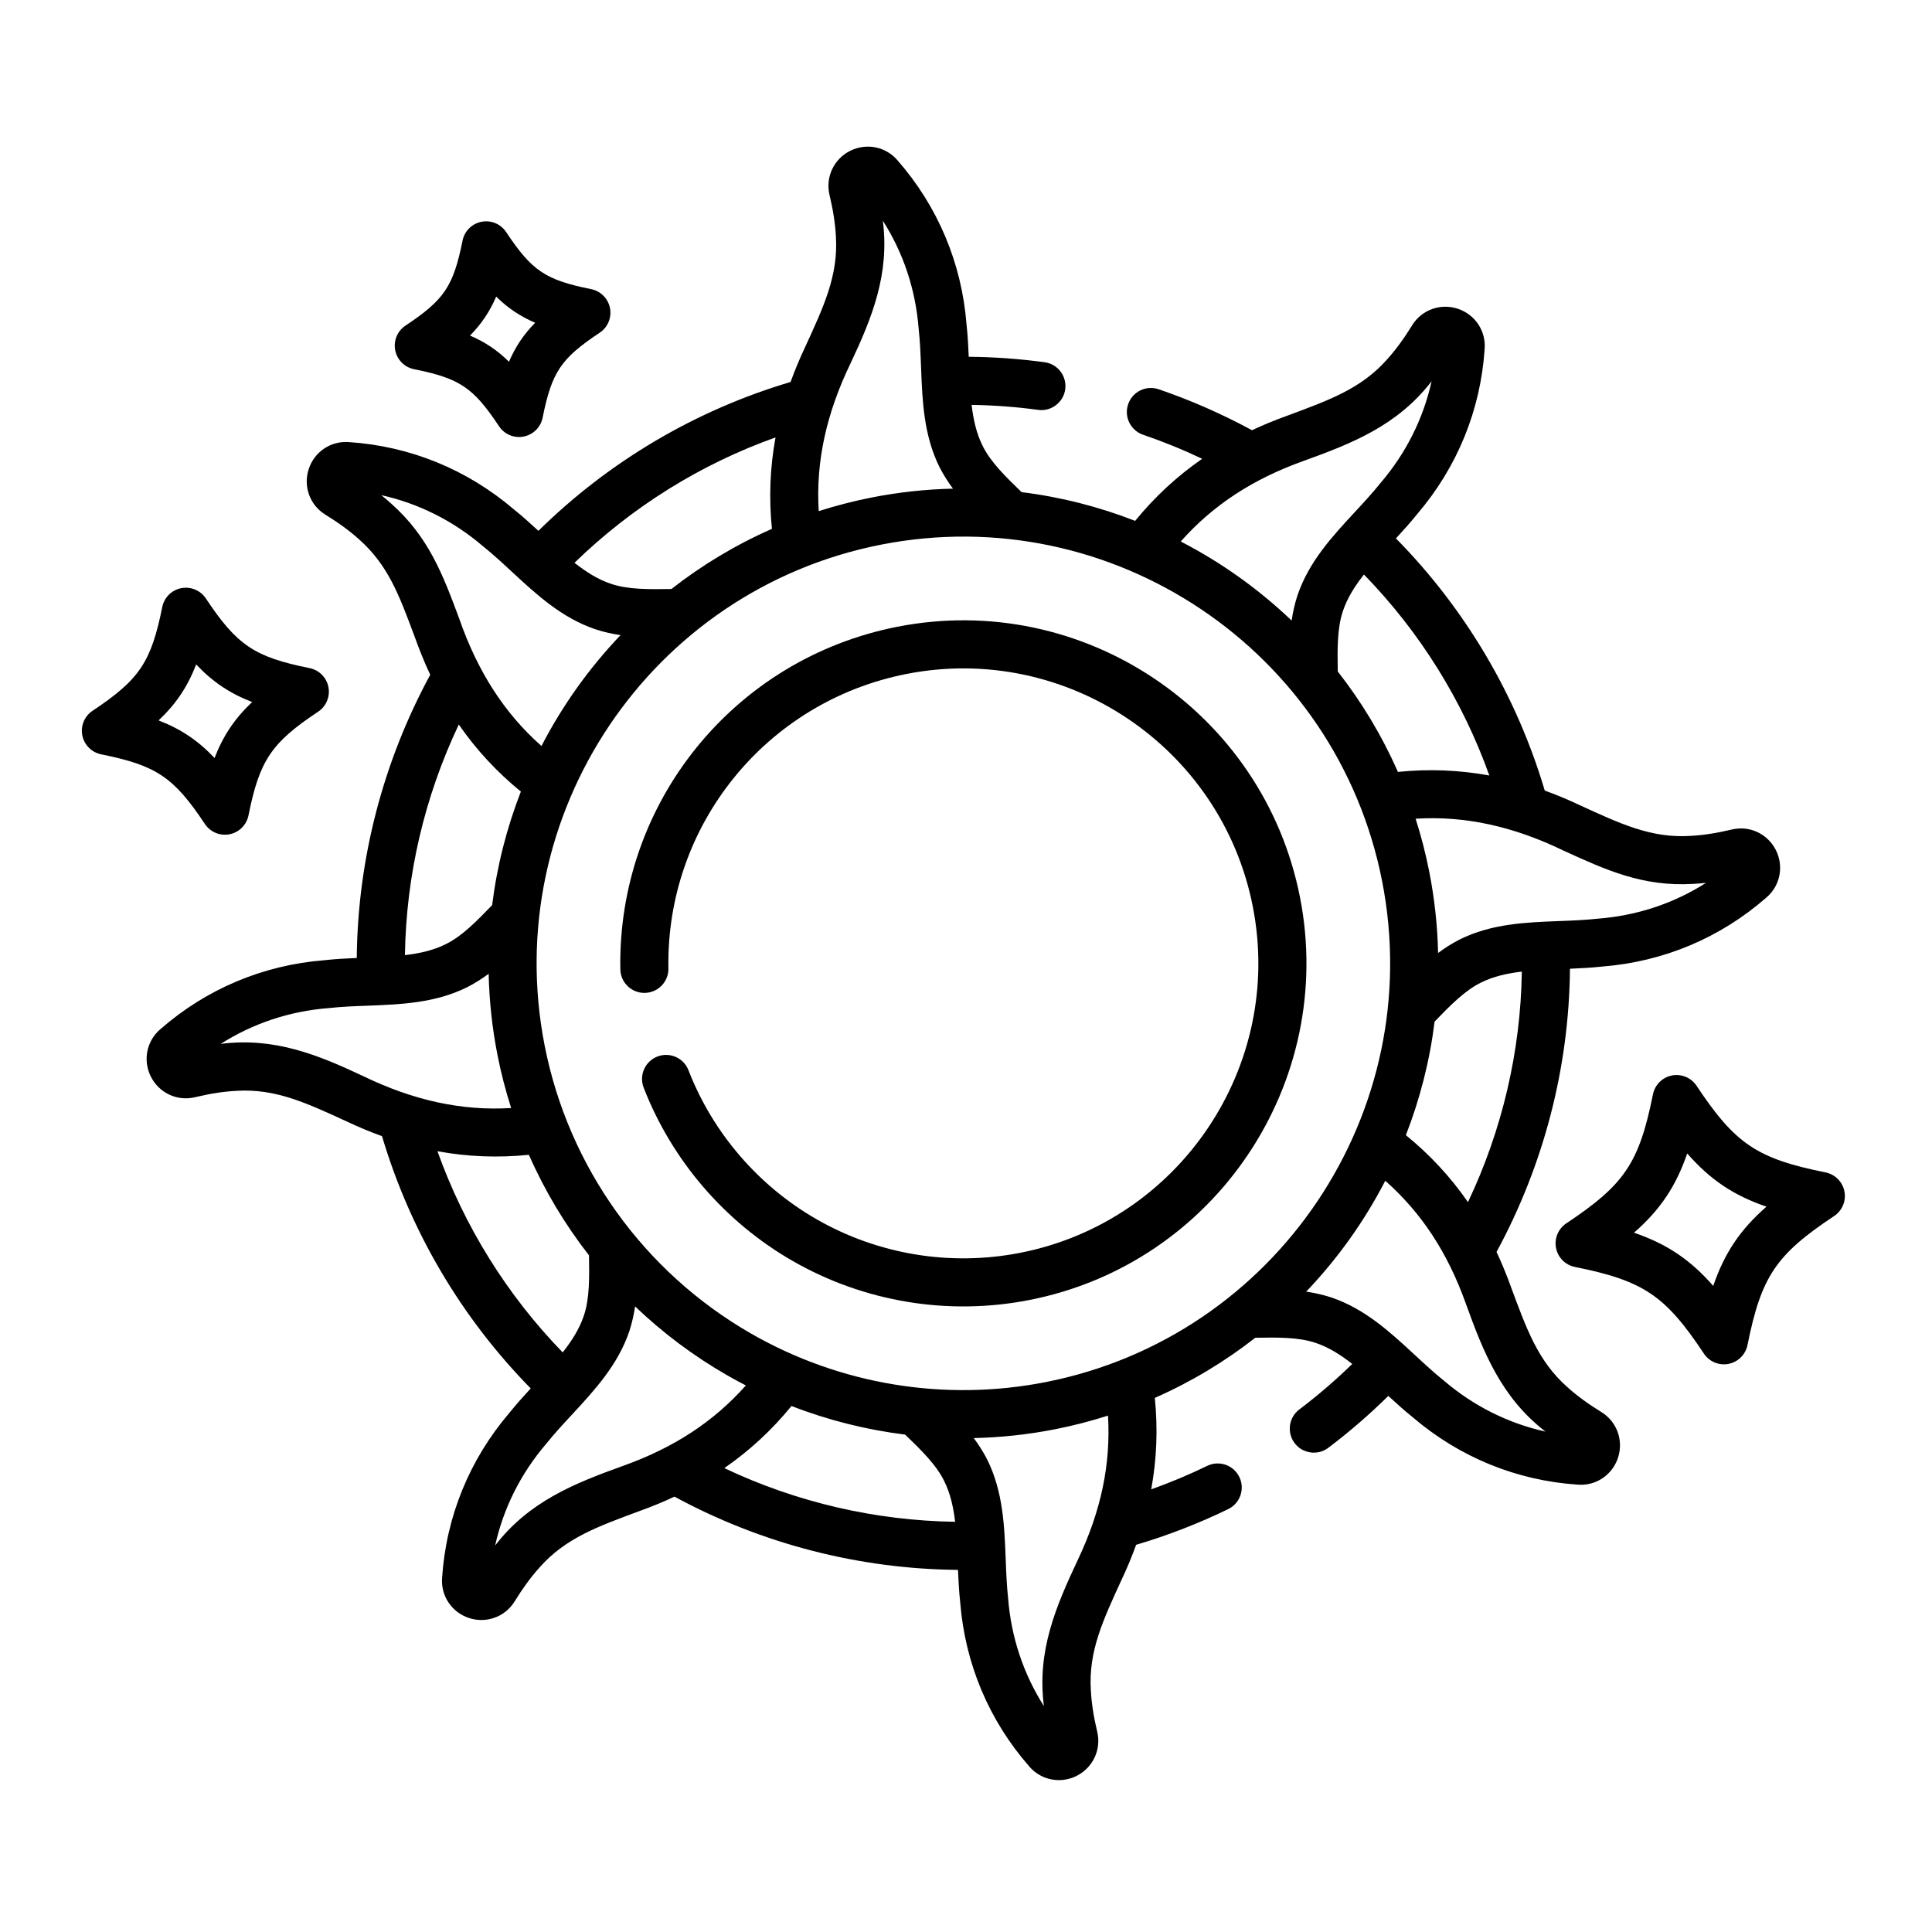 <svg width="93" height="93" viewBox="0 0 93 93" fill="none" xmlns="http://www.w3.org/2000/svg">
<g clip-path="url(#clip0_39_80)">
<path d="M75.458 66.78C74.034 65.529 73.477 63.956 72.736 61.959C72.525 61.371 72.293 60.807 72.038 60.265C74.316 56.066 75.531 51.377 75.573 46.632C76.085 46.611 76.608 46.583 77.131 46.526C80.082 46.293 82.814 45.144 85.031 43.202C85.692 42.638 85.878 41.701 85.484 40.92C85.088 40.134 84.219 39.726 83.363 39.93C82.643 40.103 81.975 40.206 81.369 40.237C79.477 40.359 77.971 39.641 76.035 38.754C75.475 38.489 74.917 38.257 74.359 38.055C73.004 33.488 70.543 29.315 67.196 25.917C67.546 25.538 67.898 25.146 68.23 24.733C70.152 22.48 71.271 19.736 71.466 16.795C71.534 15.93 71.004 15.136 70.172 14.862C69.336 14.586 68.432 14.915 67.973 15.662C67.586 16.293 67.186 16.838 66.78 17.289C65.529 18.713 63.956 19.27 61.959 20.012C61.372 20.222 60.809 20.455 60.267 20.709C58.819 19.925 57.31 19.261 55.773 18.737C55.169 18.531 54.511 18.854 54.305 19.459C54.098 20.064 54.422 20.721 55.026 20.928C55.989 21.256 56.94 21.643 57.87 22.085C56.657 22.924 55.586 23.916 54.642 25.073C52.9 24.393 51.066 23.924 49.177 23.69C48.413 22.952 47.672 22.231 47.291 21.443C47.001 20.858 46.854 20.197 46.77 19.49C47.84 19.506 48.913 19.586 49.973 19.73C50.59 19.819 51.192 19.378 51.276 18.739C51.362 18.106 50.918 17.523 50.285 17.437C49.077 17.272 47.852 17.185 46.632 17.174C46.611 16.662 46.583 16.14 46.526 15.616C46.293 12.665 45.144 9.934 43.202 7.716C42.638 7.056 41.702 6.869 40.92 7.263C40.134 7.66 39.727 8.531 39.93 9.384C40.103 10.104 40.206 10.772 40.237 11.378C40.359 13.27 39.641 14.776 38.754 16.712C38.489 17.272 38.258 17.83 38.056 18.387C33.49 19.741 29.316 22.205 25.918 25.552C25.538 25.202 25.146 24.849 24.733 24.517C22.48 22.595 19.737 21.476 16.796 21.281C15.93 21.213 15.136 21.743 14.862 22.575C14.586 23.411 14.915 24.315 15.662 24.774C16.293 25.161 16.838 25.56 17.289 25.967C18.675 27.199 19.206 28.624 19.94 30.596C20.173 31.24 20.426 31.883 20.71 32.48C18.432 36.681 17.216 41.369 17.174 46.114C16.662 46.136 16.139 46.164 15.616 46.221C12.665 46.454 9.933 47.603 7.716 49.545C7.055 50.109 6.869 51.045 7.263 51.827C7.66 52.613 8.527 53.021 9.384 52.817C10.104 52.644 10.772 52.541 11.378 52.51C13.27 52.388 14.776 53.106 16.712 53.993C17.272 54.258 17.831 54.49 18.389 54.692C19.747 59.26 22.208 63.435 25.547 66.834C25.199 67.212 24.848 67.603 24.517 68.014C22.595 70.266 21.476 73.01 21.281 75.951C21.213 76.817 21.743 77.611 22.575 77.885C22.895 77.99 23.225 78.007 23.536 77.946C24.038 77.848 24.491 77.546 24.774 77.085C25.161 76.454 25.561 75.909 25.967 75.458C27.218 74.034 28.791 73.477 30.788 72.735C31.371 72.527 31.93 72.295 32.467 72.043C36.657 74.314 41.349 75.527 46.114 75.569C46.136 76.082 46.164 76.606 46.221 77.131C46.455 80.082 47.603 82.813 49.545 85.031C49.994 85.557 50.679 85.782 51.334 85.653C51.502 85.62 51.668 85.564 51.827 85.484C52.613 85.087 53.02 84.216 52.817 83.362C52.644 82.643 52.541 81.975 52.51 81.369C52.388 79.477 53.106 77.971 53.993 76.035C54.258 75.476 54.489 74.919 54.69 74.362C56.217 73.909 57.706 73.332 59.123 72.643C59.697 72.364 59.937 71.671 59.657 71.097C59.378 70.522 58.685 70.283 58.111 70.562C57.239 70.986 56.338 71.364 55.416 71.692C55.682 70.239 55.74 68.778 55.589 67.29C57.337 66.521 58.958 65.543 60.426 64.395C61.488 64.377 62.526 64.362 63.353 64.65C63.968 64.858 64.537 65.218 65.093 65.656C64.291 66.437 63.438 67.171 62.545 67.846C62.035 68.231 61.934 68.957 62.32 69.467C62.596 69.832 63.046 69.987 63.467 69.905C63.634 69.872 63.796 69.802 63.941 69.692C64.955 68.926 65.923 68.088 66.829 67.195C67.209 67.545 67.601 67.897 68.014 68.23C70.266 70.152 73.011 71.271 75.951 71.466C76.126 71.48 76.297 71.469 76.462 71.437C77.116 71.308 77.666 70.836 77.885 70.172C78.161 69.336 77.832 68.432 77.085 67.972C76.454 67.586 75.909 67.186 75.458 66.78ZM67.674 54.643C68.353 52.9 68.823 51.066 69.057 49.176C69.795 48.413 70.516 47.672 71.304 47.291C71.889 47.001 72.549 46.854 73.256 46.77C73.199 50.602 72.313 54.391 70.663 57.867C69.824 56.654 68.831 55.585 67.674 54.643ZM50.333 66.53C45.477 67.484 40.441 66.654 36.154 64.194C30.987 61.226 27.365 56.174 26.218 50.333C24.034 39.219 31.3 28.401 42.414 26.217C53.528 24.034 64.347 31.3 66.53 42.414C68.713 53.528 61.448 64.347 50.333 66.53ZM75.258 40.943C77.308 41.881 79.078 42.691 81.497 42.548C81.701 42.538 81.91 42.521 82.124 42.497C80.574 43.485 78.807 44.074 76.933 44.22C76.324 44.287 75.711 44.312 75.056 44.337C73.457 44.398 71.803 44.461 70.266 45.222C69.885 45.416 69.543 45.638 69.225 45.873C69.196 44.582 69.058 43.277 68.801 41.968C68.629 41.093 68.408 40.24 68.143 39.41C70.537 39.26 72.87 39.788 75.258 40.943ZM67.29 37.157C66.521 35.41 65.544 33.789 64.395 32.322C64.378 31.26 64.362 30.221 64.651 29.394C64.858 28.779 65.218 28.211 65.656 27.655C68.342 30.414 70.402 33.717 71.692 37.33C70.239 37.064 68.778 37.006 67.29 37.157ZM62.754 22.186C65.101 21.341 67.281 20.473 68.912 18.353C68.514 20.148 67.681 21.814 66.46 23.242C66.077 23.72 65.66 24.172 65.215 24.652C64.127 25.826 63.003 27.04 62.454 28.665C62.321 29.074 62.233 29.478 62.175 29.871C60.585 28.354 58.786 27.072 56.837 26.065C58.395 24.311 60.299 23.065 62.754 22.186ZM40.943 17.489C41.975 15.3 42.829 13.198 42.497 10.623C43.485 12.174 44.074 13.941 44.22 15.814C44.287 16.423 44.312 17.037 44.337 17.691C44.398 19.29 44.461 20.944 45.222 22.481C45.416 22.862 45.638 23.205 45.873 23.522C44.582 23.551 43.277 23.689 41.968 23.946C41.093 24.118 40.241 24.34 39.411 24.604C39.262 22.21 39.789 19.875 40.943 17.489ZM37.158 25.457C35.41 26.227 33.789 27.203 32.321 28.352C31.259 28.369 30.221 28.385 29.394 28.097C28.779 27.889 28.21 27.529 27.654 27.091C30.413 24.406 33.718 22.346 37.331 21.056C37.065 22.509 37.007 23.97 37.158 25.457ZM18.353 23.835C20.148 24.233 21.814 25.066 23.242 26.288C23.72 26.671 24.171 27.087 24.651 27.532C25.826 28.62 27.04 29.744 28.665 30.293C29.074 30.427 29.477 30.515 29.871 30.573C28.354 32.162 27.072 33.961 26.065 35.91C24.263 34.322 22.981 32.294 22.109 29.789C21.323 27.677 20.643 25.852 18.833 24.243C18.681 24.106 18.521 23.97 18.353 23.835ZM25.073 38.104C24.394 39.846 23.925 41.681 23.69 43.569C22.954 44.334 22.23 45.076 21.443 45.456C20.858 45.746 20.198 45.893 19.492 45.977C19.549 42.144 20.435 38.355 22.085 34.877C22.924 36.09 23.917 37.161 25.073 38.104ZM17.489 51.804C15.3 50.772 13.198 49.918 10.623 50.25C12.174 49.263 13.941 48.673 15.814 48.527C16.423 48.46 17.037 48.435 17.691 48.411C19.29 48.349 20.944 48.286 22.481 47.525C22.862 47.331 23.205 47.109 23.522 46.875C23.551 48.165 23.689 49.471 23.946 50.779C24.117 51.649 24.338 52.502 24.605 53.336C22.211 53.485 19.875 52.958 17.489 51.804ZM25.459 55.589C26.221 57.32 27.195 58.944 28.352 60.428C28.37 61.49 28.385 62.527 28.097 63.354C27.888 63.971 27.526 64.542 27.086 65.1C24.406 62.34 22.35 59.033 21.058 55.417C22.511 55.683 23.972 55.74 25.459 55.589ZM29.993 70.562C27.646 71.406 25.467 72.275 23.835 74.394C24.233 72.599 25.066 70.933 26.288 69.505C26.671 69.027 27.087 68.576 27.532 68.096C28.62 66.921 29.744 65.707 30.293 64.082C30.425 63.676 30.513 63.277 30.571 62.886C31.896 64.154 33.381 65.27 35.002 66.201C35.299 66.371 35.599 66.535 35.903 66.691C34.346 68.44 32.444 69.684 29.993 70.562ZM38.1 67.68C39.864 68.365 41.701 68.826 43.57 69.057C44.334 69.794 45.076 70.516 45.456 71.304C45.746 71.888 45.893 72.548 45.977 73.254C42.129 73.197 38.336 72.314 34.866 70.67C36.081 69.831 37.155 68.838 38.1 67.68ZM51.895 75.06C50.832 77.316 49.905 79.472 50.25 82.125C49.263 80.573 48.673 78.807 48.527 76.933C48.461 76.324 48.435 75.711 48.411 75.056C48.349 73.457 48.286 71.803 47.525 70.266C47.331 69.885 47.109 69.541 46.873 69.224C48.177 69.195 49.484 69.056 50.78 68.801C51.654 68.629 52.507 68.408 53.336 68.143C53.472 70.481 53.007 72.706 51.895 75.06ZM69.505 66.46C69.027 66.077 68.576 65.66 68.096 65.215C66.921 64.127 65.707 63.003 64.082 62.454C63.673 62.321 63.27 62.233 62.876 62.174C64.394 60.585 65.676 58.786 66.683 56.837C68.438 58.396 69.68 60.291 70.562 62.754C71.406 65.101 72.275 67.28 74.395 68.912C72.599 68.514 70.933 67.681 69.505 66.46Z" fill="black"/>
<path d="M43.19 30.171C35.325 31.716 29.719 38.65 29.861 46.659C29.873 47.298 30.4 47.807 31.039 47.795C31.677 47.784 32.187 47.257 32.175 46.618C32.053 39.732 36.873 33.77 43.636 32.442C51.318 30.933 58.796 35.955 60.305 43.637C61.815 51.319 56.792 58.797 49.11 60.306C45.753 60.965 42.273 60.392 39.311 58.693C36.502 57.08 34.311 54.532 33.141 51.518C32.91 50.922 32.239 50.627 31.644 50.858C31.048 51.09 30.752 51.76 30.984 52.356C32.344 55.861 34.893 58.825 38.159 60.7C41.604 62.677 45.652 63.344 49.556 62.577C58.491 60.822 64.332 52.125 62.577 43.191C60.821 34.256 52.125 28.415 43.19 30.171Z" fill="black"/>
<path d="M19.931 17.772C22.13 18.215 22.78 18.651 24.022 20.519C24.281 20.909 24.749 21.105 25.209 21.014C25.668 20.924 26.027 20.566 26.12 20.107C26.563 17.908 26.999 17.258 28.867 16.016C29.257 15.757 29.453 15.289 29.362 14.829C29.272 14.37 28.914 14.011 28.455 13.918C26.256 13.475 25.606 13.039 24.364 11.171C24.105 10.781 23.637 10.585 23.177 10.676C22.718 10.766 22.358 11.124 22.266 11.583C21.823 13.782 21.387 14.432 19.518 15.674C19.129 15.933 18.933 16.401 19.024 16.86C19.114 17.32 19.472 17.68 19.931 17.772ZM23.885 14.277C24.445 14.829 25.038 15.227 25.761 15.537C25.209 16.097 24.811 16.69 24.501 17.413C23.941 16.861 23.348 16.463 22.625 16.153C23.177 15.593 23.575 15 23.885 14.277Z" fill="black"/>
<path d="M4.87 36.311C7.524 36.845 8.364 37.409 9.863 39.664C10.122 40.054 10.59 40.249 11.05 40.159C11.509 40.069 11.868 39.711 11.961 39.252C12.495 36.598 13.059 35.758 15.314 34.259C15.704 34 15.899 33.531 15.809 33.072C15.719 32.613 15.361 32.253 14.902 32.161C12.248 31.626 11.408 31.062 9.909 28.807C9.65 28.418 9.181 28.222 8.722 28.312C8.263 28.403 7.903 28.761 7.811 29.22C7.276 31.874 6.712 32.714 4.457 34.213C4.067 34.472 3.872 34.94 3.962 35.399C4.053 35.859 4.411 36.218 4.87 36.311ZM9.443 31.984C10.234 32.822 11.063 33.379 12.138 33.793C11.3 34.584 10.743 35.413 10.328 36.488C9.538 35.65 8.708 35.093 7.634 34.678C8.472 33.888 9.029 33.058 9.443 31.984Z" fill="black"/>
<path d="M87.877 56.436C84.576 55.772 83.531 55.07 81.666 52.265C81.407 51.875 80.939 51.68 80.48 51.77C80.02 51.86 79.661 52.218 79.568 52.677C78.903 55.979 78.202 57.024 75.397 58.888C75.007 59.147 74.812 59.616 74.902 60.075C74.992 60.534 75.35 60.894 75.809 60.986C79.111 61.651 80.156 62.353 82.02 65.158C82.279 65.548 82.748 65.743 83.207 65.653C83.666 65.562 84.026 65.204 84.118 64.746C84.783 61.444 85.485 60.399 88.29 58.535C88.679 58.275 88.875 57.807 88.784 57.348C88.694 56.889 88.336 56.529 87.877 56.436ZM82.469 61.899C81.365 60.636 80.242 59.882 78.655 59.338C79.918 58.233 80.672 57.11 81.217 55.523C82.321 56.786 83.444 57.541 85.031 58.085C83.768 59.19 83.014 60.312 82.469 61.899Z" fill="black"/>
</g>
<defs>
<clipPath id="clip0_39_80">
<rect width="79" height="79" fill="white" transform="translate(0 15.229) rotate(-11.114)"/>
</clipPath>
</defs>
</svg>
